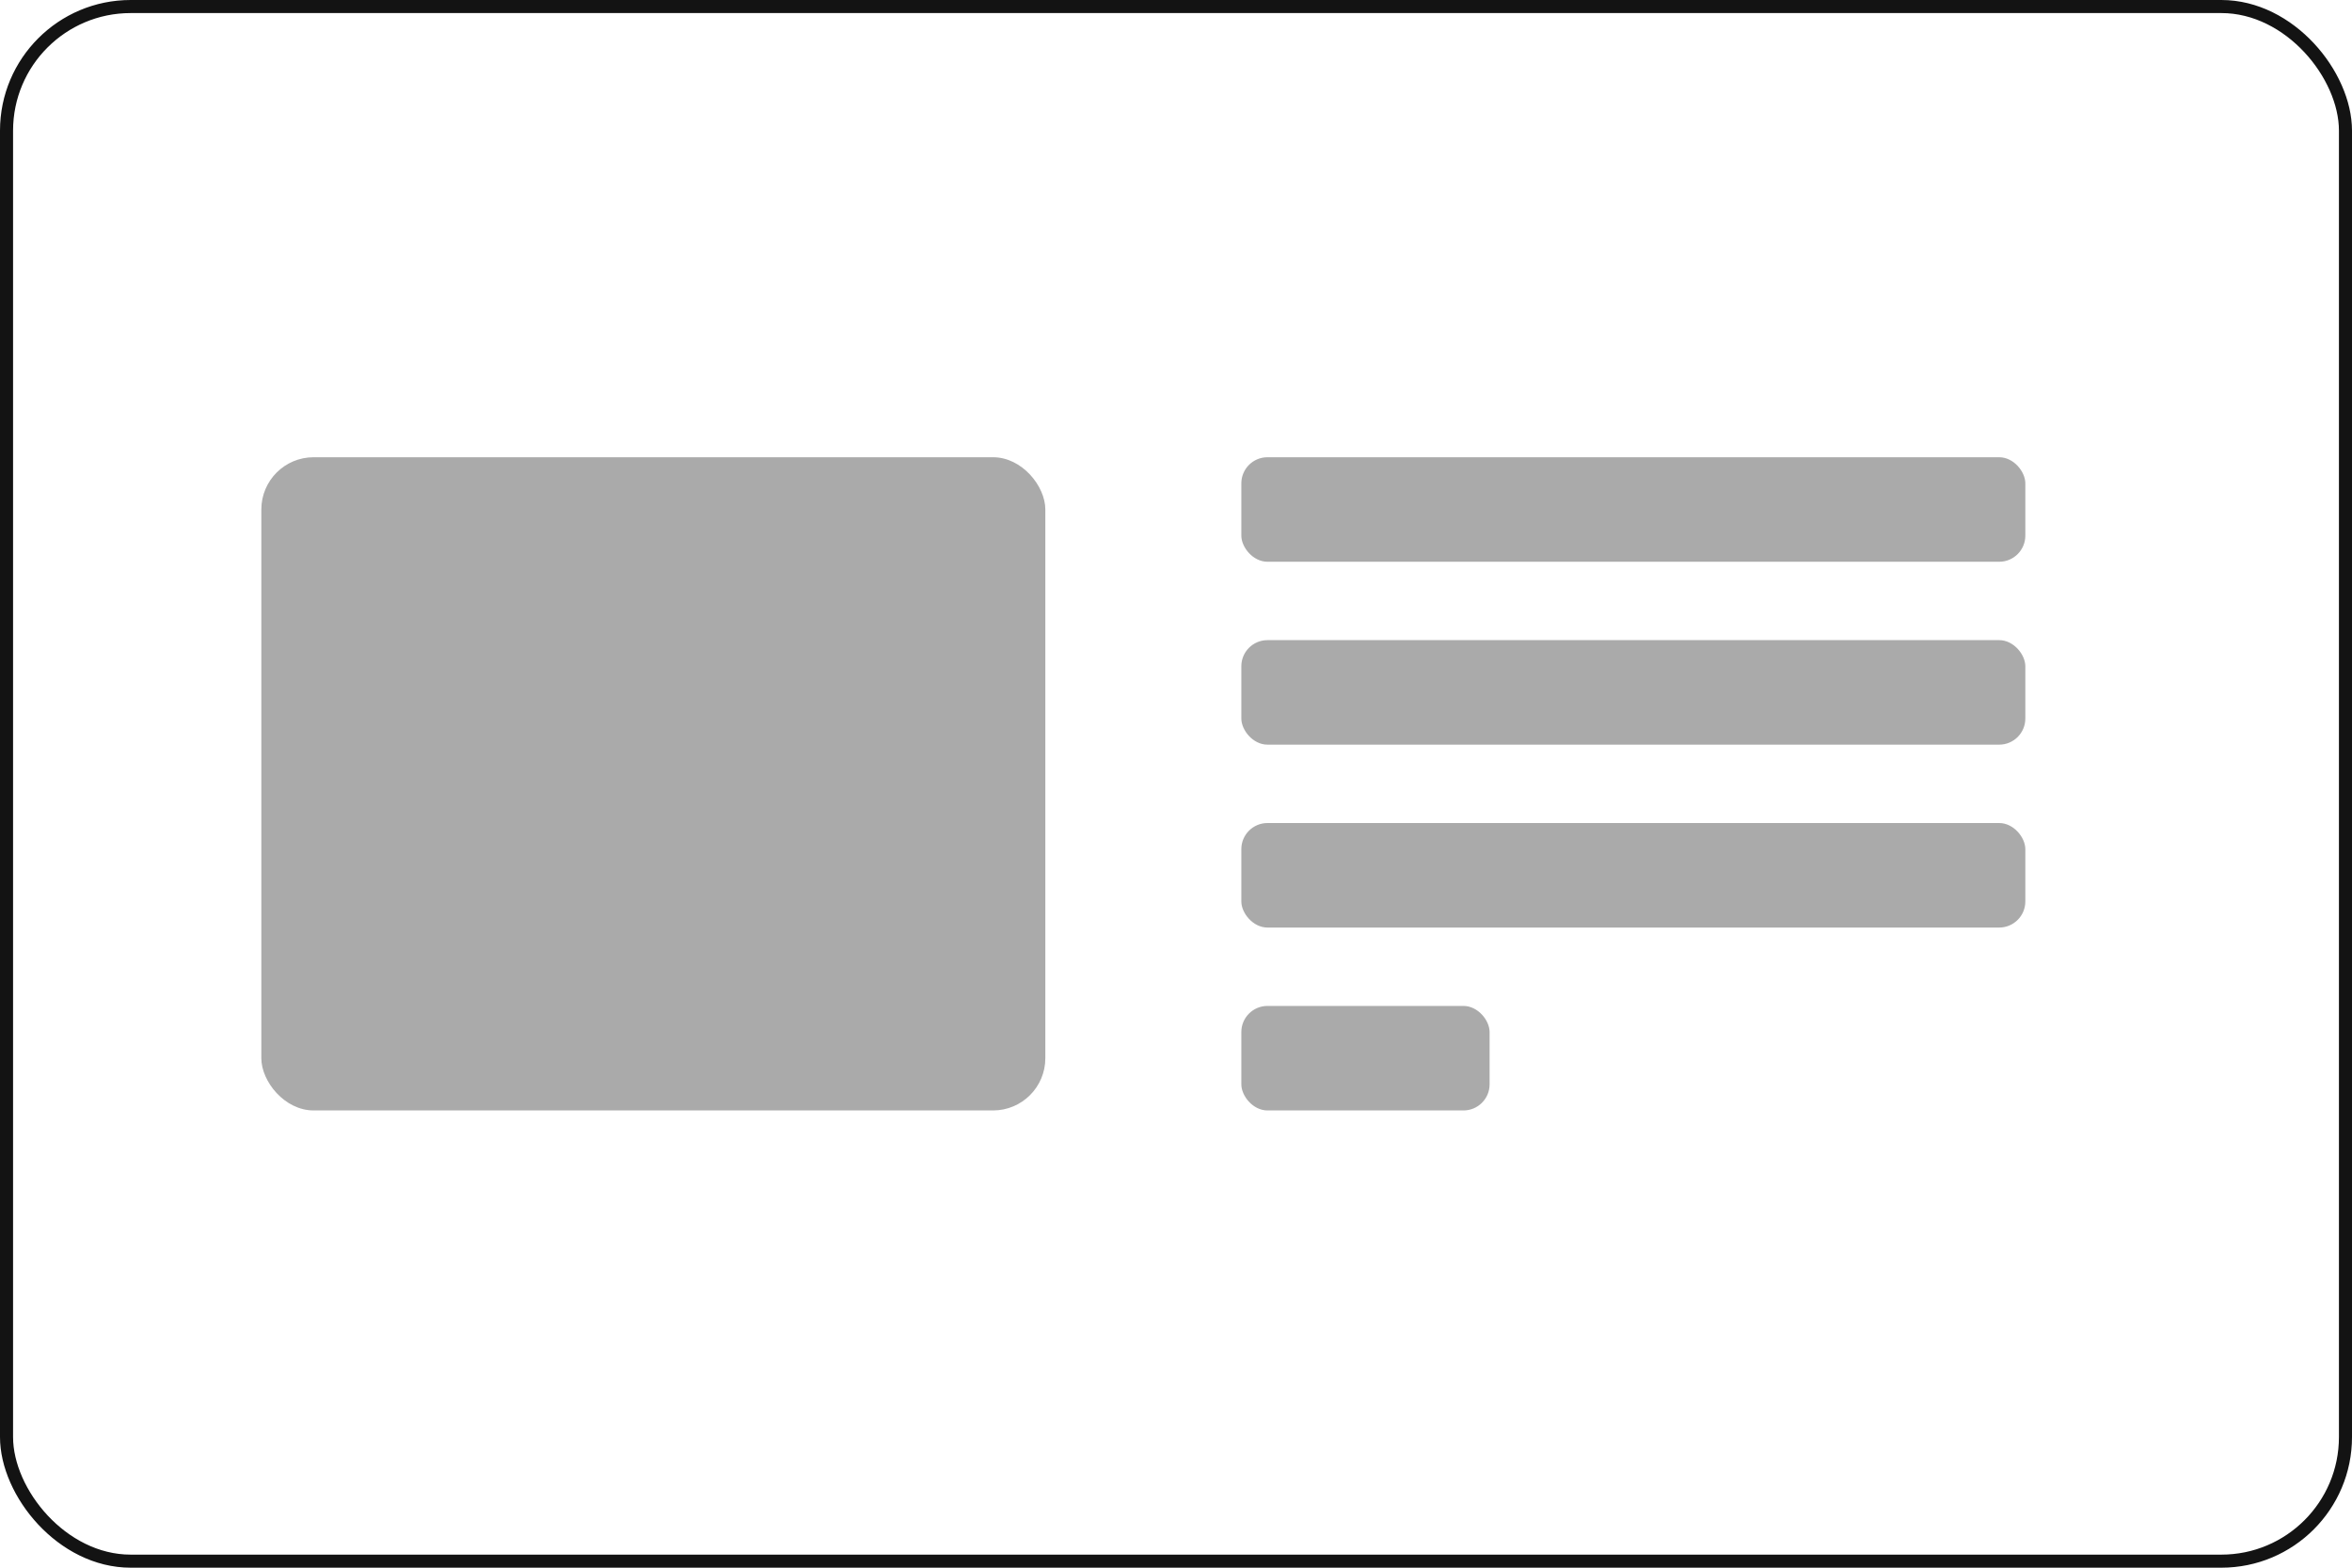 <svg width="180" height="120" viewBox="0 0 180 120" fill="none" xmlns="http://www.w3.org/2000/svg">
<rect x="20" y="35" width="60" height="50" rx="4" fill="#AAAAAA"/>
<rect x="95" y="35" width="60" height="8" rx="2" fill="#AAAAAA"/>
<rect x="95" y="49" width="60" height="8" rx="2" fill="#AAAAAA"/>
<rect x="95" y="63" width="60" height="8" rx="2" fill="#AAAAAA"/>
<rect x="95" y="77" width="19" height="8" rx="2" fill="#AAAAAA"/>
<rect x="0.5" y="0.5" width="179" height="119" rx="9.5" stroke="#131313"/>
</svg>
